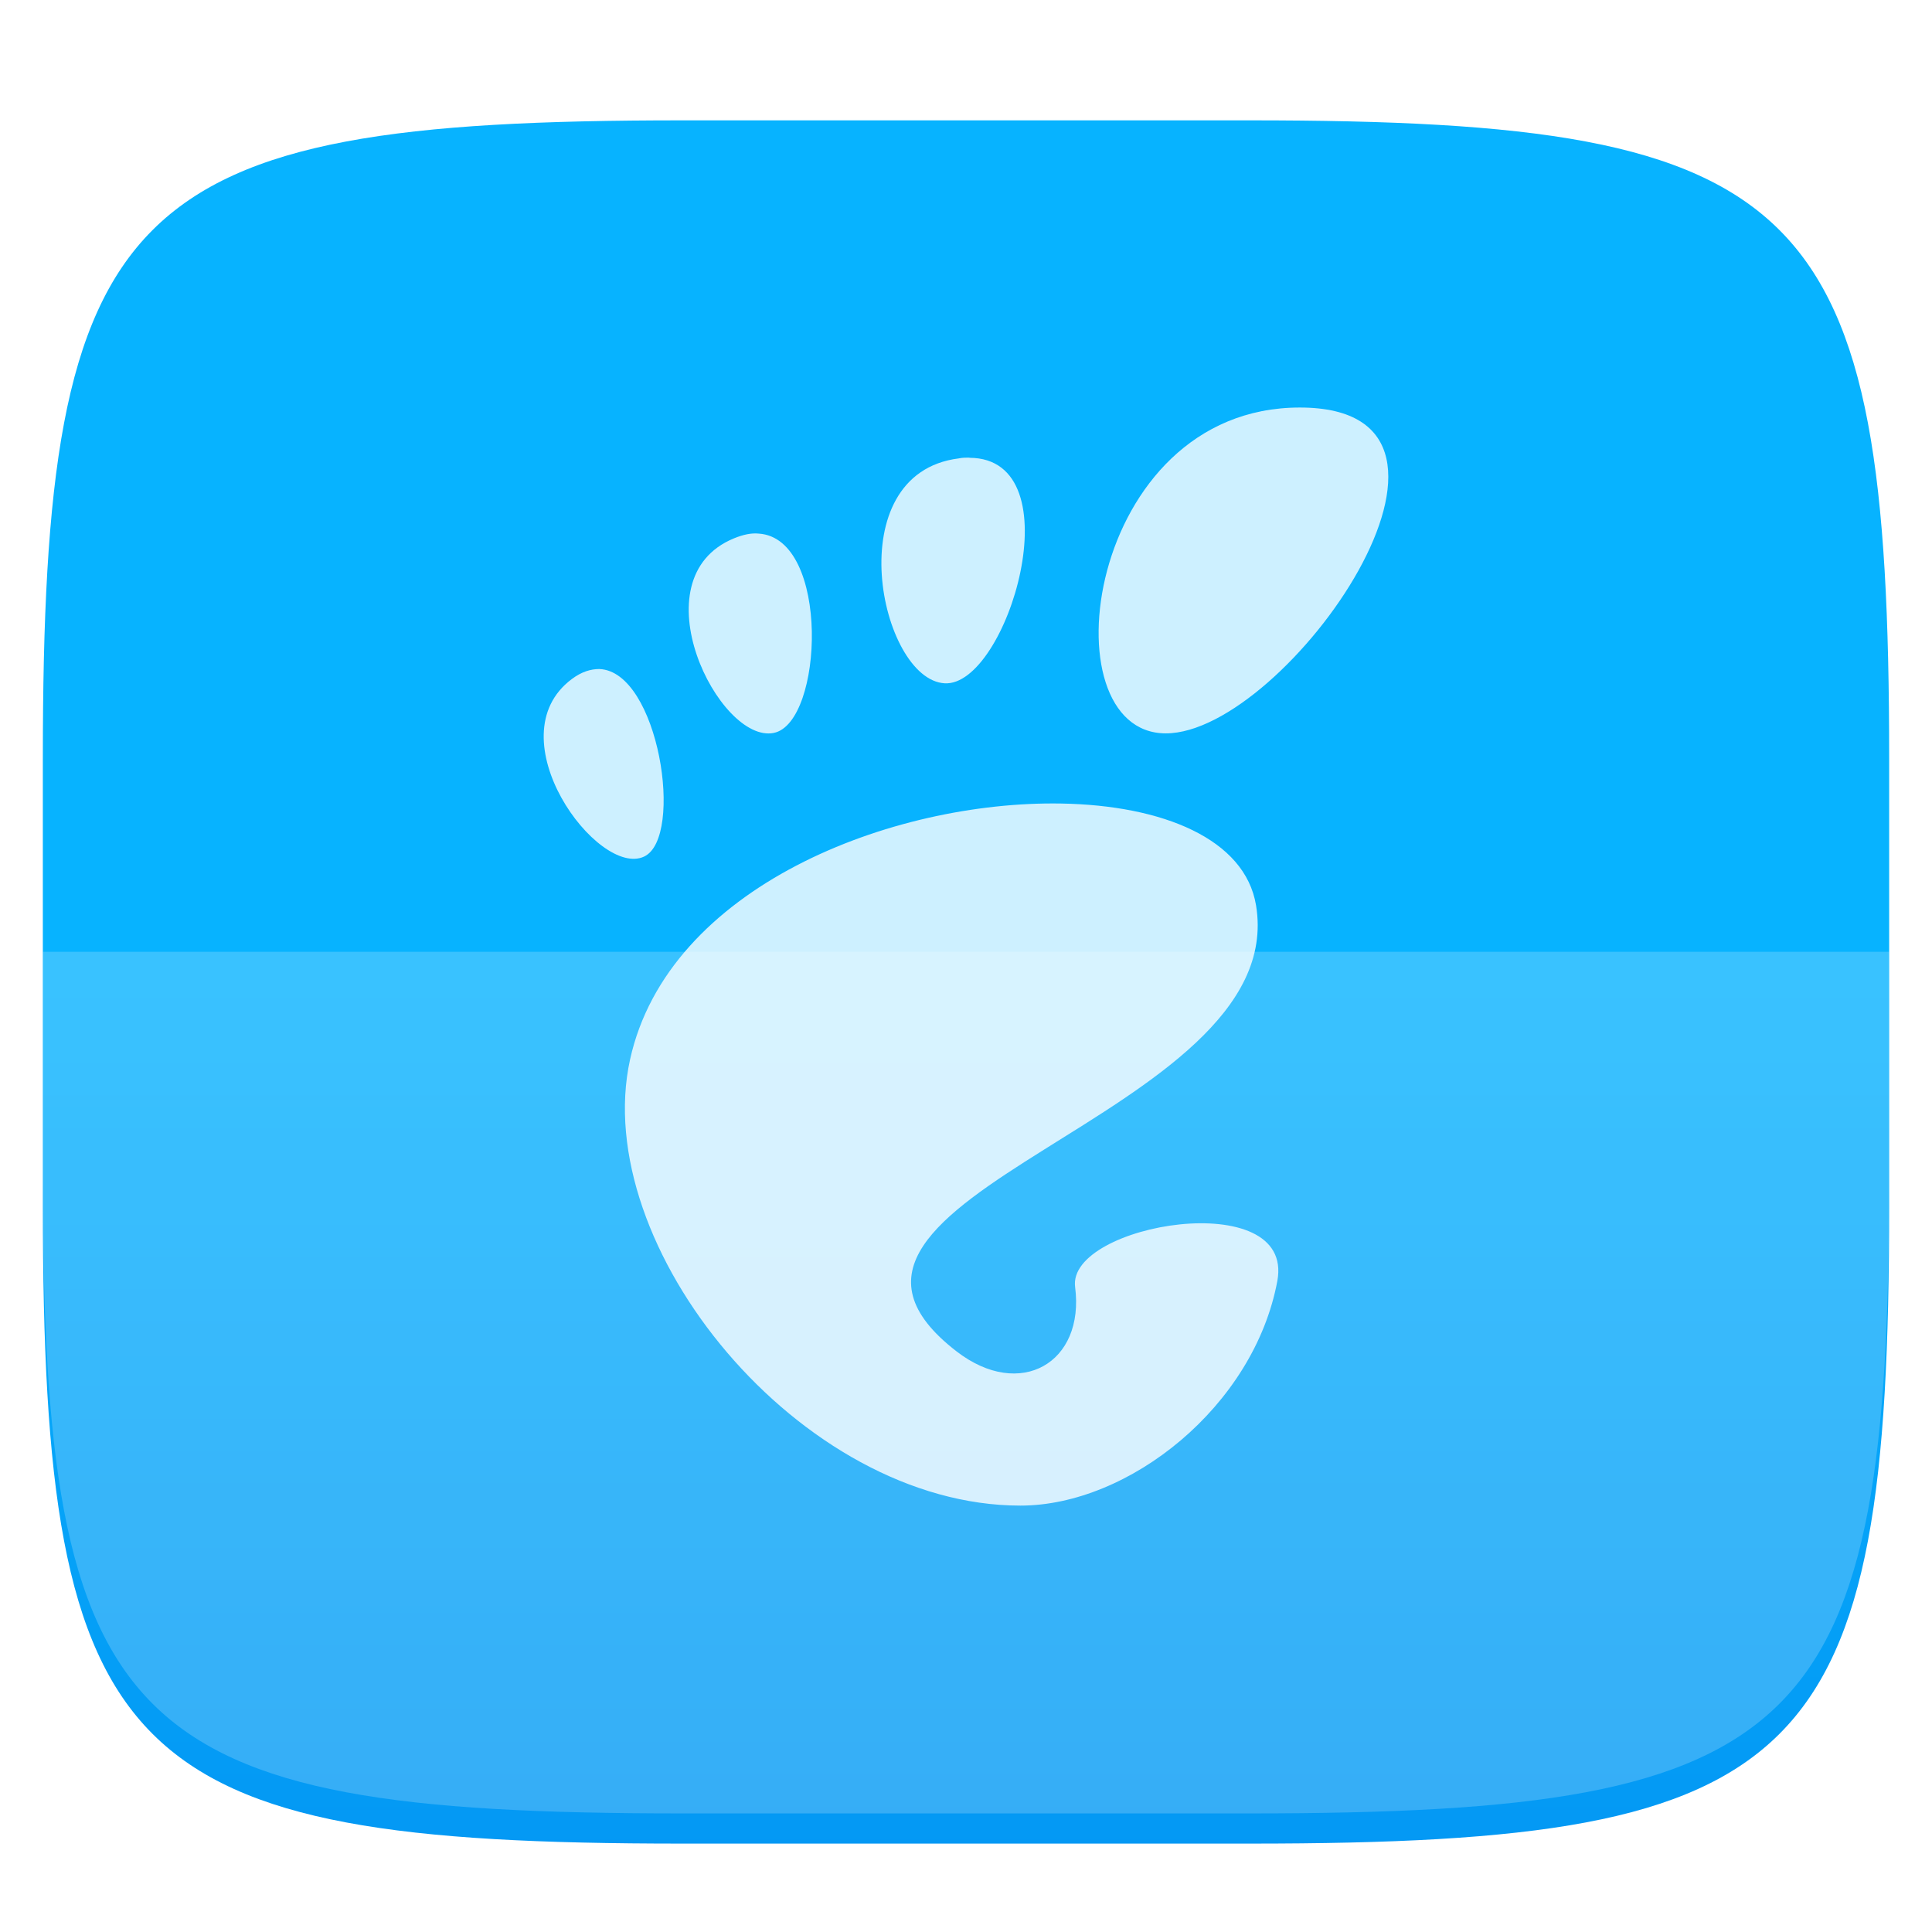<svg xmlns="http://www.w3.org/2000/svg" style="isolation:isolate" width="256" height="256"><g filter="url(#a)"><linearGradient id="b" y1=".5" x2="0" y2="1.5" gradientTransform="matrix(244.648 0 0 228.338 5.676 11.947)" gradientUnits="userSpaceOnUse"><stop offset="0%" stop-color="#07b3ff"/><stop offset="100%" stop-color="#007de8"/></linearGradient><path d="M165.685 11.947c74.055 0 84.639 10.557 84.639 84.544v59.251c0 73.986-10.584 84.543-84.639 84.543h-75.37c-74.055 0-84.639-10.557-84.639-84.543V96.491c0-73.987 10.584-84.544 84.639-84.544h75.37z" fill="url(#b)"/></g><defs><filter id="a" x="-200%" y="-200%" width="400%" height="400%" filterUnits="objectBoundingBox" color-interpolation-filters="sRGB"><feGaussianBlur xmlns="http://www.w3.org/2000/svg" in="SourceGraphic" stdDeviation="4.294"/><feOffset xmlns="http://www.w3.org/2000/svg" dy="4" result="pf_100_offsetBlur"/><feFlood xmlns="http://www.w3.org/2000/svg" flood-color="#000" flood-opacity=".4"/><feComposite xmlns="http://www.w3.org/2000/svg" in2="pf_100_offsetBlur" operator="in" result="pf_100_dropShadow"/><feBlend xmlns="http://www.w3.org/2000/svg" in="SourceGraphic" in2="pf_100_dropShadow"/></filter></defs><path d="M5.676 126.116v29.626c0 73.986 10.584 84.543 84.639 84.543h75.37c74.055 0 84.639-10.557 84.639-84.543v-29.626H5.676z" fill="#FFF" opacity=".2"/><path d="M172.237 54c-28.42 0-33.752 43.175-17.761 43.175C170.459 97.175 200.66 54 172.237 54zm-43.764 6.638c-.448-.002-.937-.003-1.441.104-16.105 2.033-10.442 29.29-1.868 29.798 8.302.499 17.377-29.832 3.289-29.88l.02-.022zm-27.931 10.068c-.985-.104-2.074.131-3.288.629-12.945 5.315-1.969 27.254 5.278 25.78 6.577-1.337 7.523-25.79-1.99-26.409zM79.412 88.65c-1.126 0-2.336.35-3.634 1.319-10.362 7.733 3.484 26.423 9.581 23.526 5.333-2.537 1.931-24.561-5.947-24.845zm61.2 17.822c-22.452-.385-52.068 11.01-57.121 33.898-5.467 24.763 22.52 59.13 51.721 59.13 14.365 0 30.939-13.132 34.041-29.758 2.367-12.677-27.879-7.594-26.794.792 1.304 10.055-7.275 15.027-15.691 8.546-26.79-20.635 44.357-30.939 39.663-59.13-1.46-8.775-12.348-13.247-25.819-13.478z" fill-rule="evenodd" class="ColorScheme-Text" fill="#FFF" opacity=".8"/></svg>